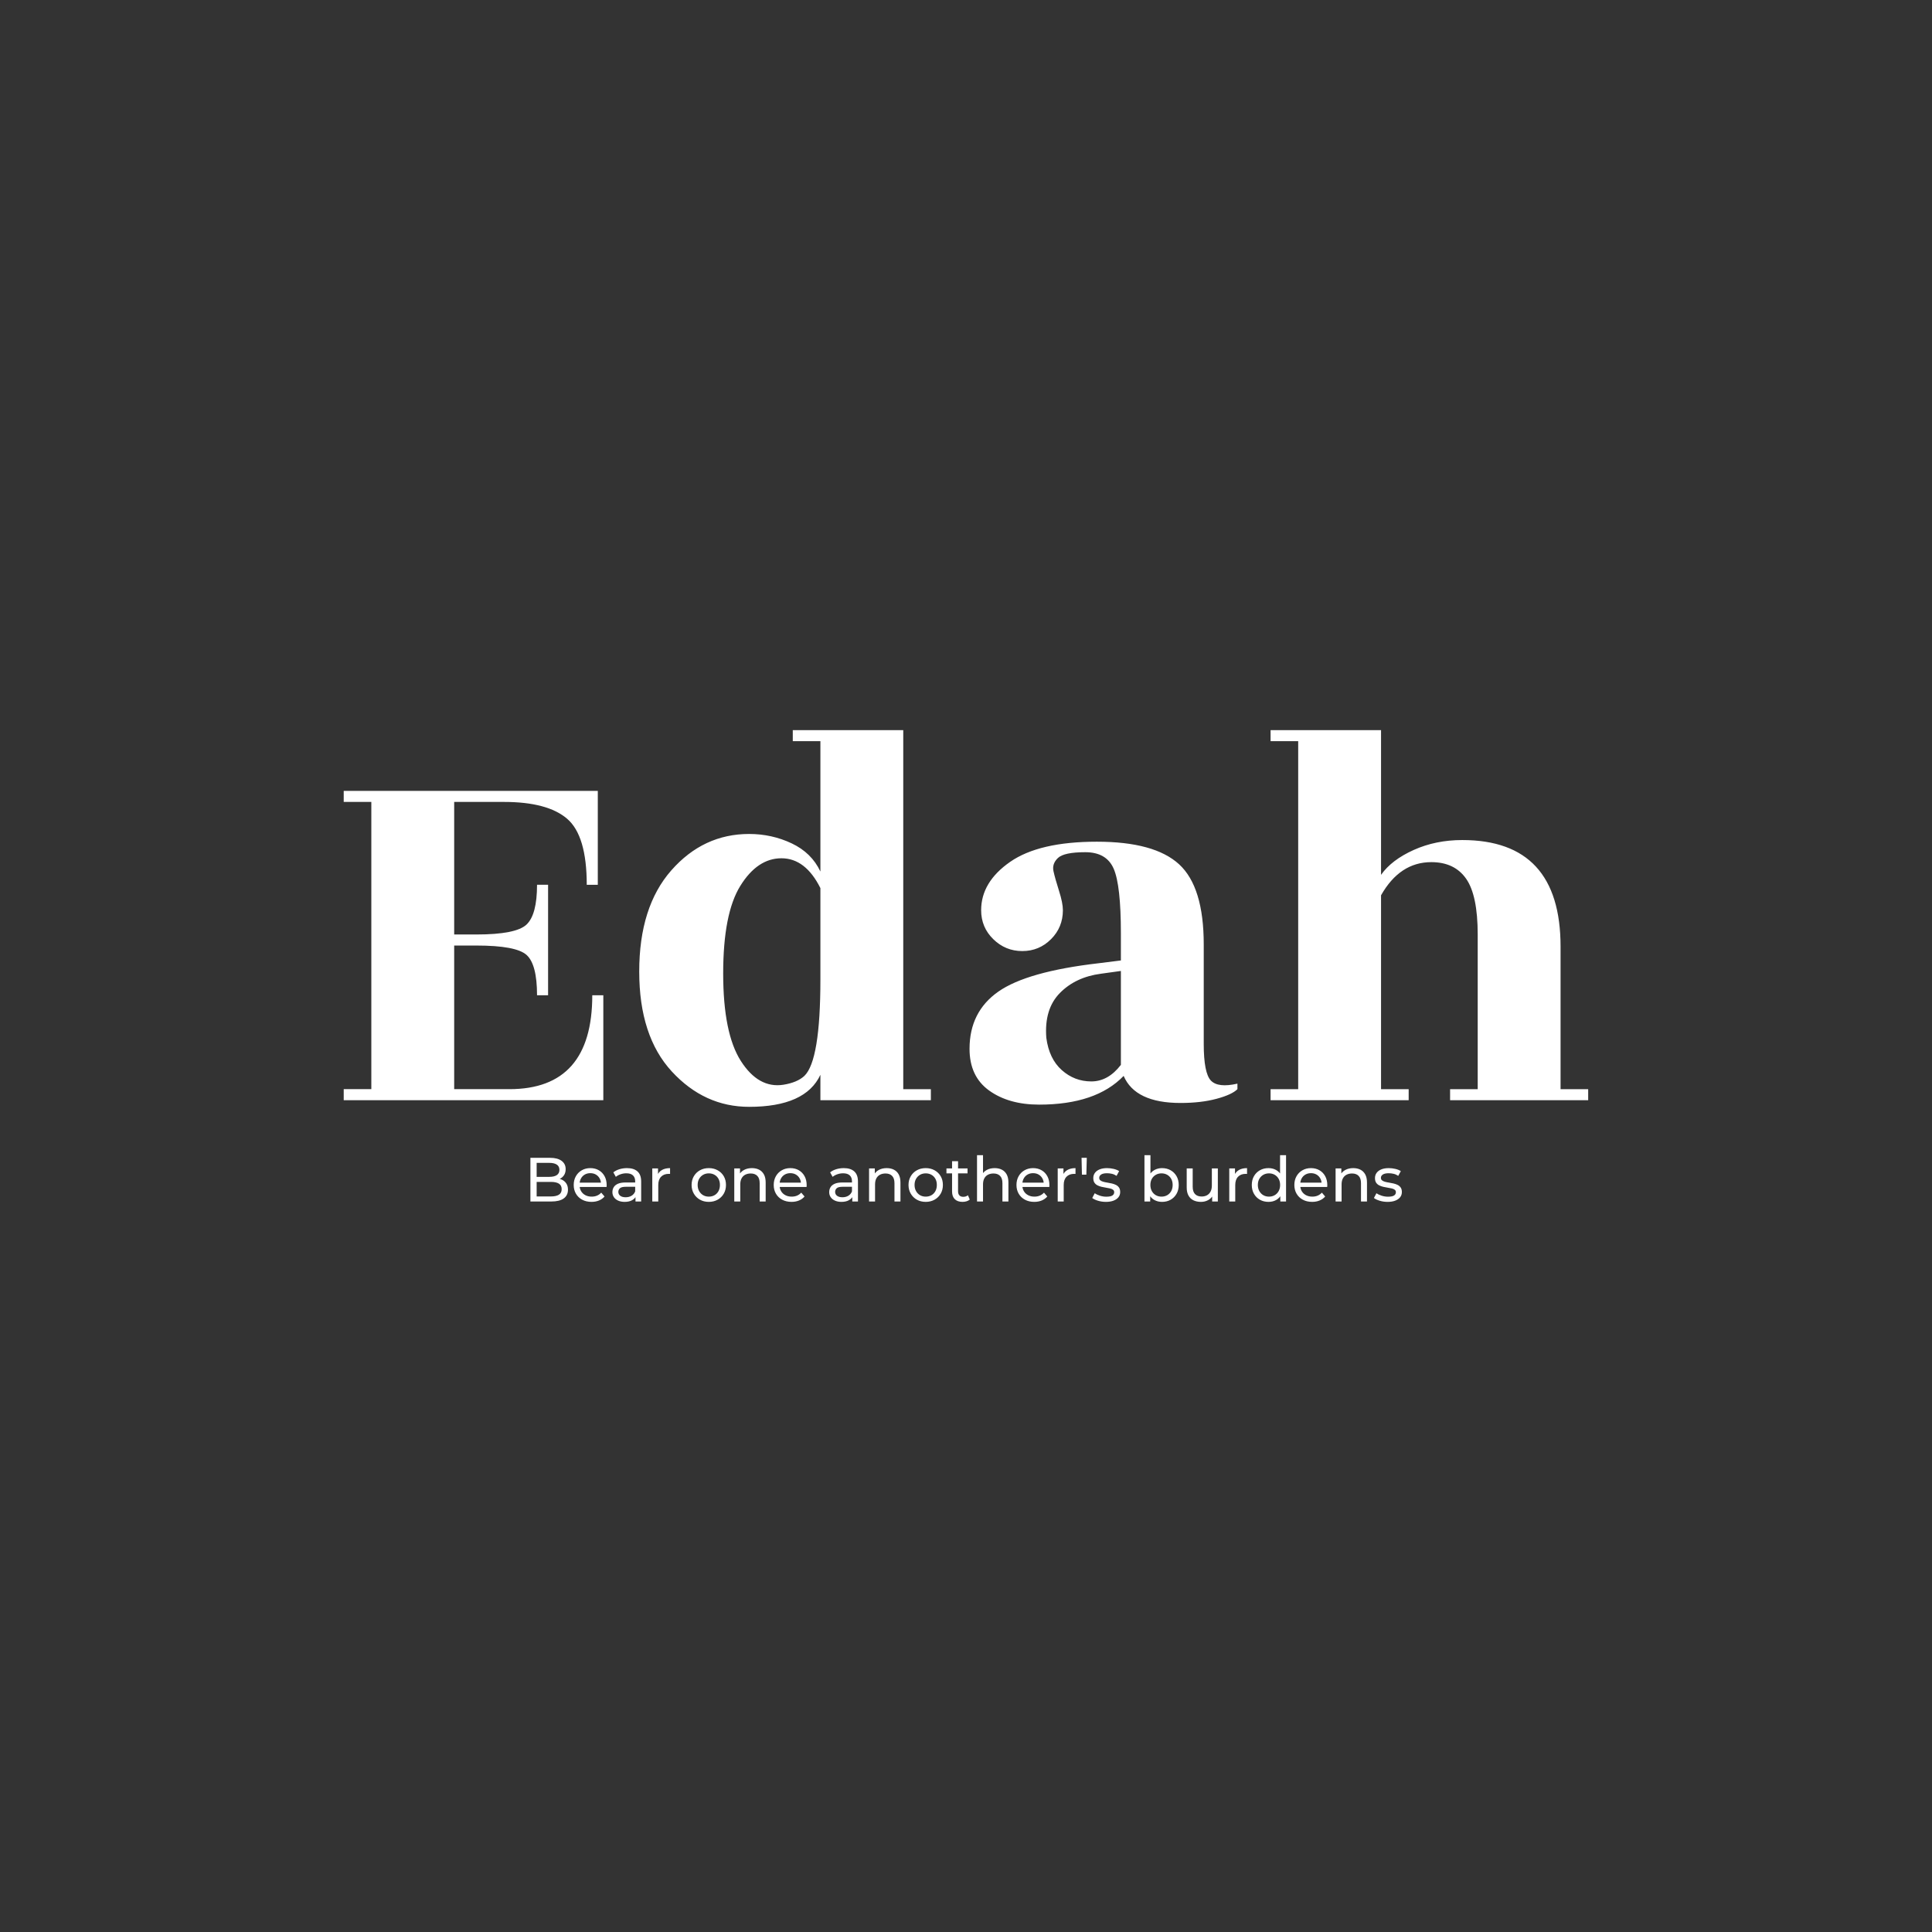 <svg xmlns="http://www.w3.org/2000/svg" xmlns:xlink="http://www.w3.org/1999/xlink" width="400" height="400" viewBox="0 0 400 400">
<rect x="0" y="0" width="400" height="400" fill="#333333" stroke="none"/>
<g data-name="business_name_slogan_group" transform=" translate(0, -72.4)"><g data-name="business_name" fill="#FFFFFF" data="id:281" transform="translate(66.588,162.954) scale(2.859)"><path d="M13.6,47.2q6,0,6-6.8l0.8,0l0,7.6l-18.8,0l0-0.8l2,0l0-20.8l-2,0l0-0.8l18.4,0l0,6.8l-0.8,0q0-3.56-1.42-4.78t-4.58-1.22l-3.6,0l0,9.6l1.6,0q2.88,0,3.64-0.72t0.76-2.88l0.8,0l0,8l-0.8,0q0-2.24-0.76-2.92t-3.64-0.68l-1.6,0l0,10.4l4,0z M30.96,48.48q-3.24,0-5.6-2.56t-2.36-7.24t2.32-7.32t5.64-2.64q1.64,0,3.08,0.68t2.08,2.04l0-9.44l-2,0l0-0.8l8,0l0,26l2,0l0,0.8l-8,0l0-1.84q-1.08,2.32-5.16,2.32z M36.12,39.24l0-6.6q-1.08-2.16-2.82-2.16t-2.98,2t-1.24,6.34t1.28,6.34t3.08,1.72q1-0.16,1.52-0.64q1.16-1.12,1.16-7z M64.8,47.9q-1.12,0.3-2.6,0.3q-3.28,0-4.12-1.96q-2,2.08-6.12,2.08q-2.2,0-3.62-1.02t-1.42-3.02q0-2.68,2.08-4.14t7.28-2.06l1.6-0.2l0-1.96q0-3.48-0.52-4.68t-2.06-1.2t-1.98,0.42t-0.32,0.96t0.4,1.42t0.28,1.4q0,1.24-0.86,2.1t-2.08,0.86t-2.1-0.86t-0.88-2.1q0-2.04,2.1-3.5t6.28-1.46t5.96,1.64t1.78,5.8l0,7.2q0,2.12,0.52,2.66t1.92,0.22l0,0.4q-0.4,0.4-1.52,0.7z M53.6,45.82q0.92,0.82,2.14,0.82t2.14-1.2l0-6.8l-1.44,0.2q-1.84,0.24-2.98,1.4t-0.98,3.24q0.2,1.52,1.12,2.34z M89.72,47.2l2,0l0,0.8l-10,0l0-0.8l2,0l0-11.2q0-2.84-0.84-4.04t-2.52-1.2q-2.28,0-3.64,2.4l0,14.04l2,0l0,0.8l-10,0l0-0.8l2,0l0-25.2l-2,0l0-0.8l8,0l0,10.48q0.76-1.08,2.36-1.8t3.52-0.72q7.12,0,7.12,7.72l0,10.32z"/></g><g data-name="slogan" fill="#FFFFFF" data="id:304" transform="translate(108.458,305.654) scale(0.323)"><path d="M4.2,48l0-28l12.56,0q4.84,0,7.44,1.94t2.6,5.3q0,2.28-1.02,3.84t-2.74,2.4t-3.72,0.84l0.72-1.2q2.4,0,4.24,0.84t2.92,2.46t1.08,4.02q0,3.6-2.7,5.58t-8.02,1.98l-13.36,0z M8.2,44.76l9.2,0q3.32,0,5.08-1.12t1.76-3.52q0-2.44-1.76-3.56t-5.08-1.12l-9.56,0l0-3.24l8.56,0q3.04,0,4.72-1.12t1.68-3.36t-1.68-3.36t-4.72-1.12l-8.2,0l0,21.52z M43.36,48.24q-3.4,0-5.98-1.4t-4-3.84t-1.42-5.6t1.38-5.6t3.8-3.82t5.46-1.38q3.08,0,5.44,1.36t3.7,3.82t1.34,5.74q0,0.24-0.02,0.56t-0.06,0.6l-18.04,0l0-2.76l16.04,0l-1.56,0.96q0.04-2.04-0.84-3.64t-2.42-2.5t-3.58-0.9q-2,0-3.56,0.9t-2.44,2.52t-0.88,3.7l0,0.64q0,2.12,0.98,3.78t2.74,2.58t4.04,0.92q1.88,0,3.42-0.64t2.7-1.92l2.12,2.48q-1.44,1.68-3.58,2.56t-4.78,0.88z M71.56,48l0-4.48l-0.2-0.84l0-7.64q0-2.44-1.42-3.78t-4.26-1.34q-1.88,0-3.68,0.62t-3.04,1.66l-1.6-2.88q1.64-1.32,3.94-2.02t4.82-0.7q4.36,0,6.72,2.12t2.36,6.48l0,12.8l-3.64,0z M64.6,48.24q-2.36,0-4.14-0.8t-2.74-2.22t-0.96-3.22q0-1.72,0.82-3.12t2.68-2.24t5.02-0.84l6.72,0l0,2.76l-6.56,0q-2.88,0-3.88,0.96t-1,2.32q0,1.56,1.24,2.5t3.44,0.94q2.16,0,3.78-0.96t2.34-2.8l0.76,2.64q-0.76,1.88-2.68,2.98t-4.84,1.1z M82.32,48l0-21.2l3.68,0l0,5.76l-0.36-1.44q0.88-2.2,2.96-3.36t5.12-1.16l0,3.72q-0.24-0.04-0.46-0.04l-0.42,0q-3.08,0-4.88,1.84t-1.8,5.32l0,10.56l-3.84,0z  M118.56,48.24q-3.2,0-5.68-1.4t-3.92-3.86t-1.44-5.58q0-3.16,1.44-5.6t3.92-3.82t5.68-1.38q3.16,0,5.66,1.38t3.92,3.8t1.42,5.62q0,3.16-1.42,5.6t-3.92,3.84t-5.66,1.4z M118.56,44.88q2.04,0,3.66-0.92t2.54-2.62t0.92-3.94q0-2.28-0.92-3.94t-2.54-2.58t-3.66-0.92t-3.64,0.92t-2.56,2.58t-0.96,3.94q0,2.24,0.96,3.94t2.56,2.62t3.64,0.92z M146.2,26.6q2.6,0,4.58,1t3.1,3.04t1.12,5.16l0,12.2l-3.84,0l0-11.76q0-3.08-1.5-4.64t-4.22-1.56q-2.04,0-3.56,0.8t-2.34,2.36t-0.82,3.88l0,10.92l-3.84,0l0-21.2l3.68,0l0,5.72l-0.6-1.52q1.04-2.08,3.2-3.24t5.04-1.16z M171.56,48.24q-3.4,0-5.98-1.4t-4-3.84t-1.42-5.6t1.38-5.6t3.8-3.82t5.46-1.38q3.08,0,5.44,1.36t3.7,3.82t1.34,5.74q0,0.24-0.02,0.56t-0.06,0.6l-18.04,0l0-2.76l16.04,0l-1.56,0.96q0.04-2.04-0.84-3.64t-2.42-2.5t-3.58-0.9q-2,0-3.56,0.9t-2.44,2.52t-0.88,3.7l0,0.64q0,2.12,0.98,3.78t2.74,2.58t4.04,0.92q1.88,0,3.42-0.64t2.7-1.92l2.12,2.48q-1.44,1.68-3.58,2.56t-4.78,0.88z  M210.52,48l0-4.48l-0.2-0.84l0-7.64q0-2.44-1.42-3.78t-4.26-1.34q-1.88,0-3.68,0.62t-3.04,1.66l-1.6-2.88q1.64-1.32,3.94-2.02t4.82-0.7q4.36,0,6.72,2.12t2.36,6.48l0,12.8l-3.64,0z M203.56,48.24q-2.36,0-4.14-0.8t-2.74-2.22t-0.96-3.22q0-1.72,0.82-3.12t2.68-2.24t5.02-0.84l6.72,0l0,2.76l-6.56,0q-2.88,0-3.88,0.96t-1,2.32q0,1.56,1.24,2.5t3.44,0.94q2.16,0,3.78-0.96t2.34-2.8l0.76,2.64q-0.76,1.88-2.68,2.98t-4.84,1.1z M232.6,26.6q2.6,0,4.58,1t3.1,3.04t1.12,5.16l0,12.2l-3.84,0l0-11.76q0-3.08-1.5-4.64t-4.22-1.56q-2.04,0-3.56,0.8t-2.34,2.36t-0.82,3.88l0,10.92l-3.84,0l0-21.2l3.68,0l0,5.72l-0.6-1.52q1.04-2.08,3.2-3.24t5.04-1.16z M257.6,48.24q-3.2,0-5.68-1.4t-3.92-3.86t-1.44-5.58q0-3.16,1.44-5.6t3.92-3.82t5.68-1.38q3.16,0,5.66,1.38t3.92,3.8t1.42,5.62q0,3.16-1.42,5.6t-3.92,3.84t-5.66,1.4z M257.6,44.88q2.04,0,3.66-0.92t2.54-2.62t0.92-3.94q0-2.28-0.92-3.94t-2.54-2.58t-3.66-0.92t-3.64,0.92t-2.56,2.58t-0.96,3.94q0,2.24,0.96,3.94t2.56,2.62t3.64,0.92z M281.2,48.24q-3.2,0-4.96-1.72t-1.76-4.92l0-19.44l3.84,0l0,19.28q0,1.72,0.86,2.64t2.46,0.92q1.8,0,3-1l1.2,2.76q-0.88,0.76-2.1,1.12t-2.54,0.36z M270.88,29.96l0-3.16l13.52,0l0,3.16l-13.52,0z M301.8,26.6q2.6,0,4.58,1t3.1,3.04t1.12,5.16l0,12.2l-3.84,0l0-11.76q0-3.08-1.5-4.64t-4.22-1.56q-2.04,0-3.56,0.8t-2.34,2.36t-0.82,3.88l0,10.92l-3.84,0l0-29.68l3.84,0l0,14.2l-0.76-1.52q1.04-2.08,3.2-3.24t5.04-1.16z M327.16,48.24q-3.4,0-5.98-1.4t-4-3.84t-1.42-5.6t1.38-5.6t3.8-3.82t5.46-1.38q3.08,0,5.44,1.36t3.7,3.82t1.34,5.74q0,0.24-0.02,0.56t-0.06,0.6l-18.04,0l0-2.76l16.04,0l-1.56,0.96q0.04-2.04-0.84-3.64t-2.42-2.5t-3.58-0.9q-2,0-3.56,0.9t-2.44,2.52t-0.88,3.7l0,0.64q0,2.12,0.98,3.78t2.74,2.58t4.04,0.92q1.88,0,3.42-0.64t2.7-1.92l2.12,2.48q-1.44,1.68-3.58,2.56t-4.78,0.88z M342.2,48l0-21.2l3.68,0l0,5.76l-0.36-1.44q0.88-2.2,2.96-3.36t5.12-1.16l0,3.72q-0.24-0.04-0.46-0.04l-0.42,0q-3.08,0-4.88,1.84t-1.8,5.32l0,10.56l-3.84,0z M357.72,30.8l-0.24-10.8l3.36,0l-0.28,10.8l-2.84,0z M373.08,48.24q-2.64,0-5.02-0.72t-3.74-1.76l1.6-3.04q1.36,0.92,3.36,1.56t4.08,0.64q2.68,0,3.86-0.76t1.18-2.12q0-1-0.72-1.56t-1.9-0.84t-2.62-0.5t-2.88-0.56t-2.64-0.96t-1.92-1.72t-0.72-2.94q0-1.92,1.08-3.36t3.06-2.22t4.7-0.78q2.08,0,4.22,0.5t3.5,1.42l-1.64,3.04q-1.44-0.96-3-1.32t-3.12-0.36q-2.52,0-3.76,0.82t-1.24,2.1q0,1.08,0.74,1.66t1.92,0.9t2.62,0.54t2.88,0.56t2.62,0.94t1.92,1.68t0.74,2.88q0,1.92-1.12,3.32t-3.16,2.18t-4.88,0.78z  M409.04,48.24q-2.72,0-4.9-1.22t-3.44-3.62t-1.26-6t1.3-6t3.48-3.6t4.82-1.2q3.12,0,5.52,1.36t3.8,3.78t1.4,5.66t-1.4,5.68t-3.8,3.8t-5.52,1.36z M397.8,48l0-29.68l3.84,0l0,14.12l-0.4,4.92l0.24,4.92l0,5.72l-3.68,0z M408.72,44.88q2.04,0,3.66-0.92t2.56-2.62t0.94-3.94q0-2.28-0.94-3.94t-2.56-2.58t-3.66-0.92q-2,0-3.62,0.92t-2.56,2.58t-0.94,3.94q0,2.24,0.94,3.94t2.56,2.62t3.62,0.92z M434,48.24q-2.72,0-4.78-1t-3.2-3.06t-1.14-5.18l0-12.2l3.84,0l0,11.76q0,3.12,1.5,4.68t4.22,1.56q2,0,3.48-0.82t2.28-2.4t0.8-3.82l0-10.96l3.84,0l0,21.2l-3.64,0l0-5.72l0.6,1.52q-1.04,2.12-3.12,3.28t-4.68,1.16z M452.16,48l0-21.2l3.68,0l0,5.76l-0.36-1.44q0.88-2.2,2.96-3.36t5.12-1.16l0,3.72q-0.24-0.04-0.46-0.04l-0.42,0q-3.08,0-4.88,1.84t-1.8,5.32l0,10.56l-3.84,0z M477.32,48.24q-3.08,0-5.5-1.36t-3.82-3.8t-1.4-5.68t1.4-5.66t3.82-3.78t5.5-1.36q2.68,0,4.84,1.2t3.46,3.6t1.3,6t-1.26,6t-3.42,3.62t-4.92,1.22z M477.64,44.88q2,0,3.62-0.92t2.56-2.62t0.94-3.94q0-2.28-0.94-3.94t-2.56-2.58t-3.62-0.92q-2.04,0-3.64,0.92t-2.56,2.58t-0.96,3.94q0,2.24,0.96,3.94t2.56,2.62t3.64,0.92z M484.88,48l0-5.72l0.24-4.92l-0.4-4.92l0-14.12l3.84,0l0,29.68l-3.68,0z M505.28,48.24q-3.4,0-5.98-1.4t-4-3.84t-1.42-5.6t1.38-5.6t3.8-3.82t5.46-1.38q3.08,0,5.44,1.36t3.7,3.82t1.34,5.74q0,0.24-0.02,0.56t-0.06,0.6l-18.04,0l0-2.76l16.04,0l-1.56,0.96q0.04-2.04-0.84-3.64t-2.42-2.5t-3.58-0.9q-2,0-3.56,0.9t-2.44,2.52t-0.88,3.7l0,0.64q0,2.12,0.98,3.78t2.74,2.58t4.04,0.92q1.88,0,3.42-0.64t2.7-1.92l2.12,2.48q-1.44,1.68-3.58,2.56t-4.78,0.88z M531.64,26.6q2.6,0,4.58,1t3.1,3.04t1.12,5.16l0,12.2l-3.84,0l0-11.76q0-3.08-1.5-4.64t-4.22-1.56q-2.04,0-3.56,0.8t-2.34,2.36t-0.82,3.88l0,10.92l-3.84,0l0-21.2l3.68,0l0,5.72l-0.6-1.52q1.04-2.08,3.2-3.24t5.04-1.16z M553.64,48.24q-2.64,0-5.02-0.72t-3.74-1.76l1.6-3.04q1.36,0.92,3.36,1.56t4.08,0.64q2.68,0,3.86-0.76t1.18-2.12q0-1-0.72-1.56t-1.9-0.84t-2.62-0.5t-2.88-0.56t-2.64-0.96t-1.92-1.72t-0.72-2.94q0-1.92,1.08-3.36t3.06-2.22t4.7-0.78q2.08,0,4.22,0.5t3.5,1.42l-1.64,3.04q-1.44-0.96-3-1.32t-3.12-0.36q-2.52,0-3.76,0.82t-1.24,2.1q0,1.08,0.74,1.66t1.92,0.9t2.62,0.54t2.88,0.56t2.62,0.94t1.92,1.68t0.74,2.88q0,1.92-1.12,3.32t-3.16,2.18t-4.88,0.78z"/></g></g></svg>